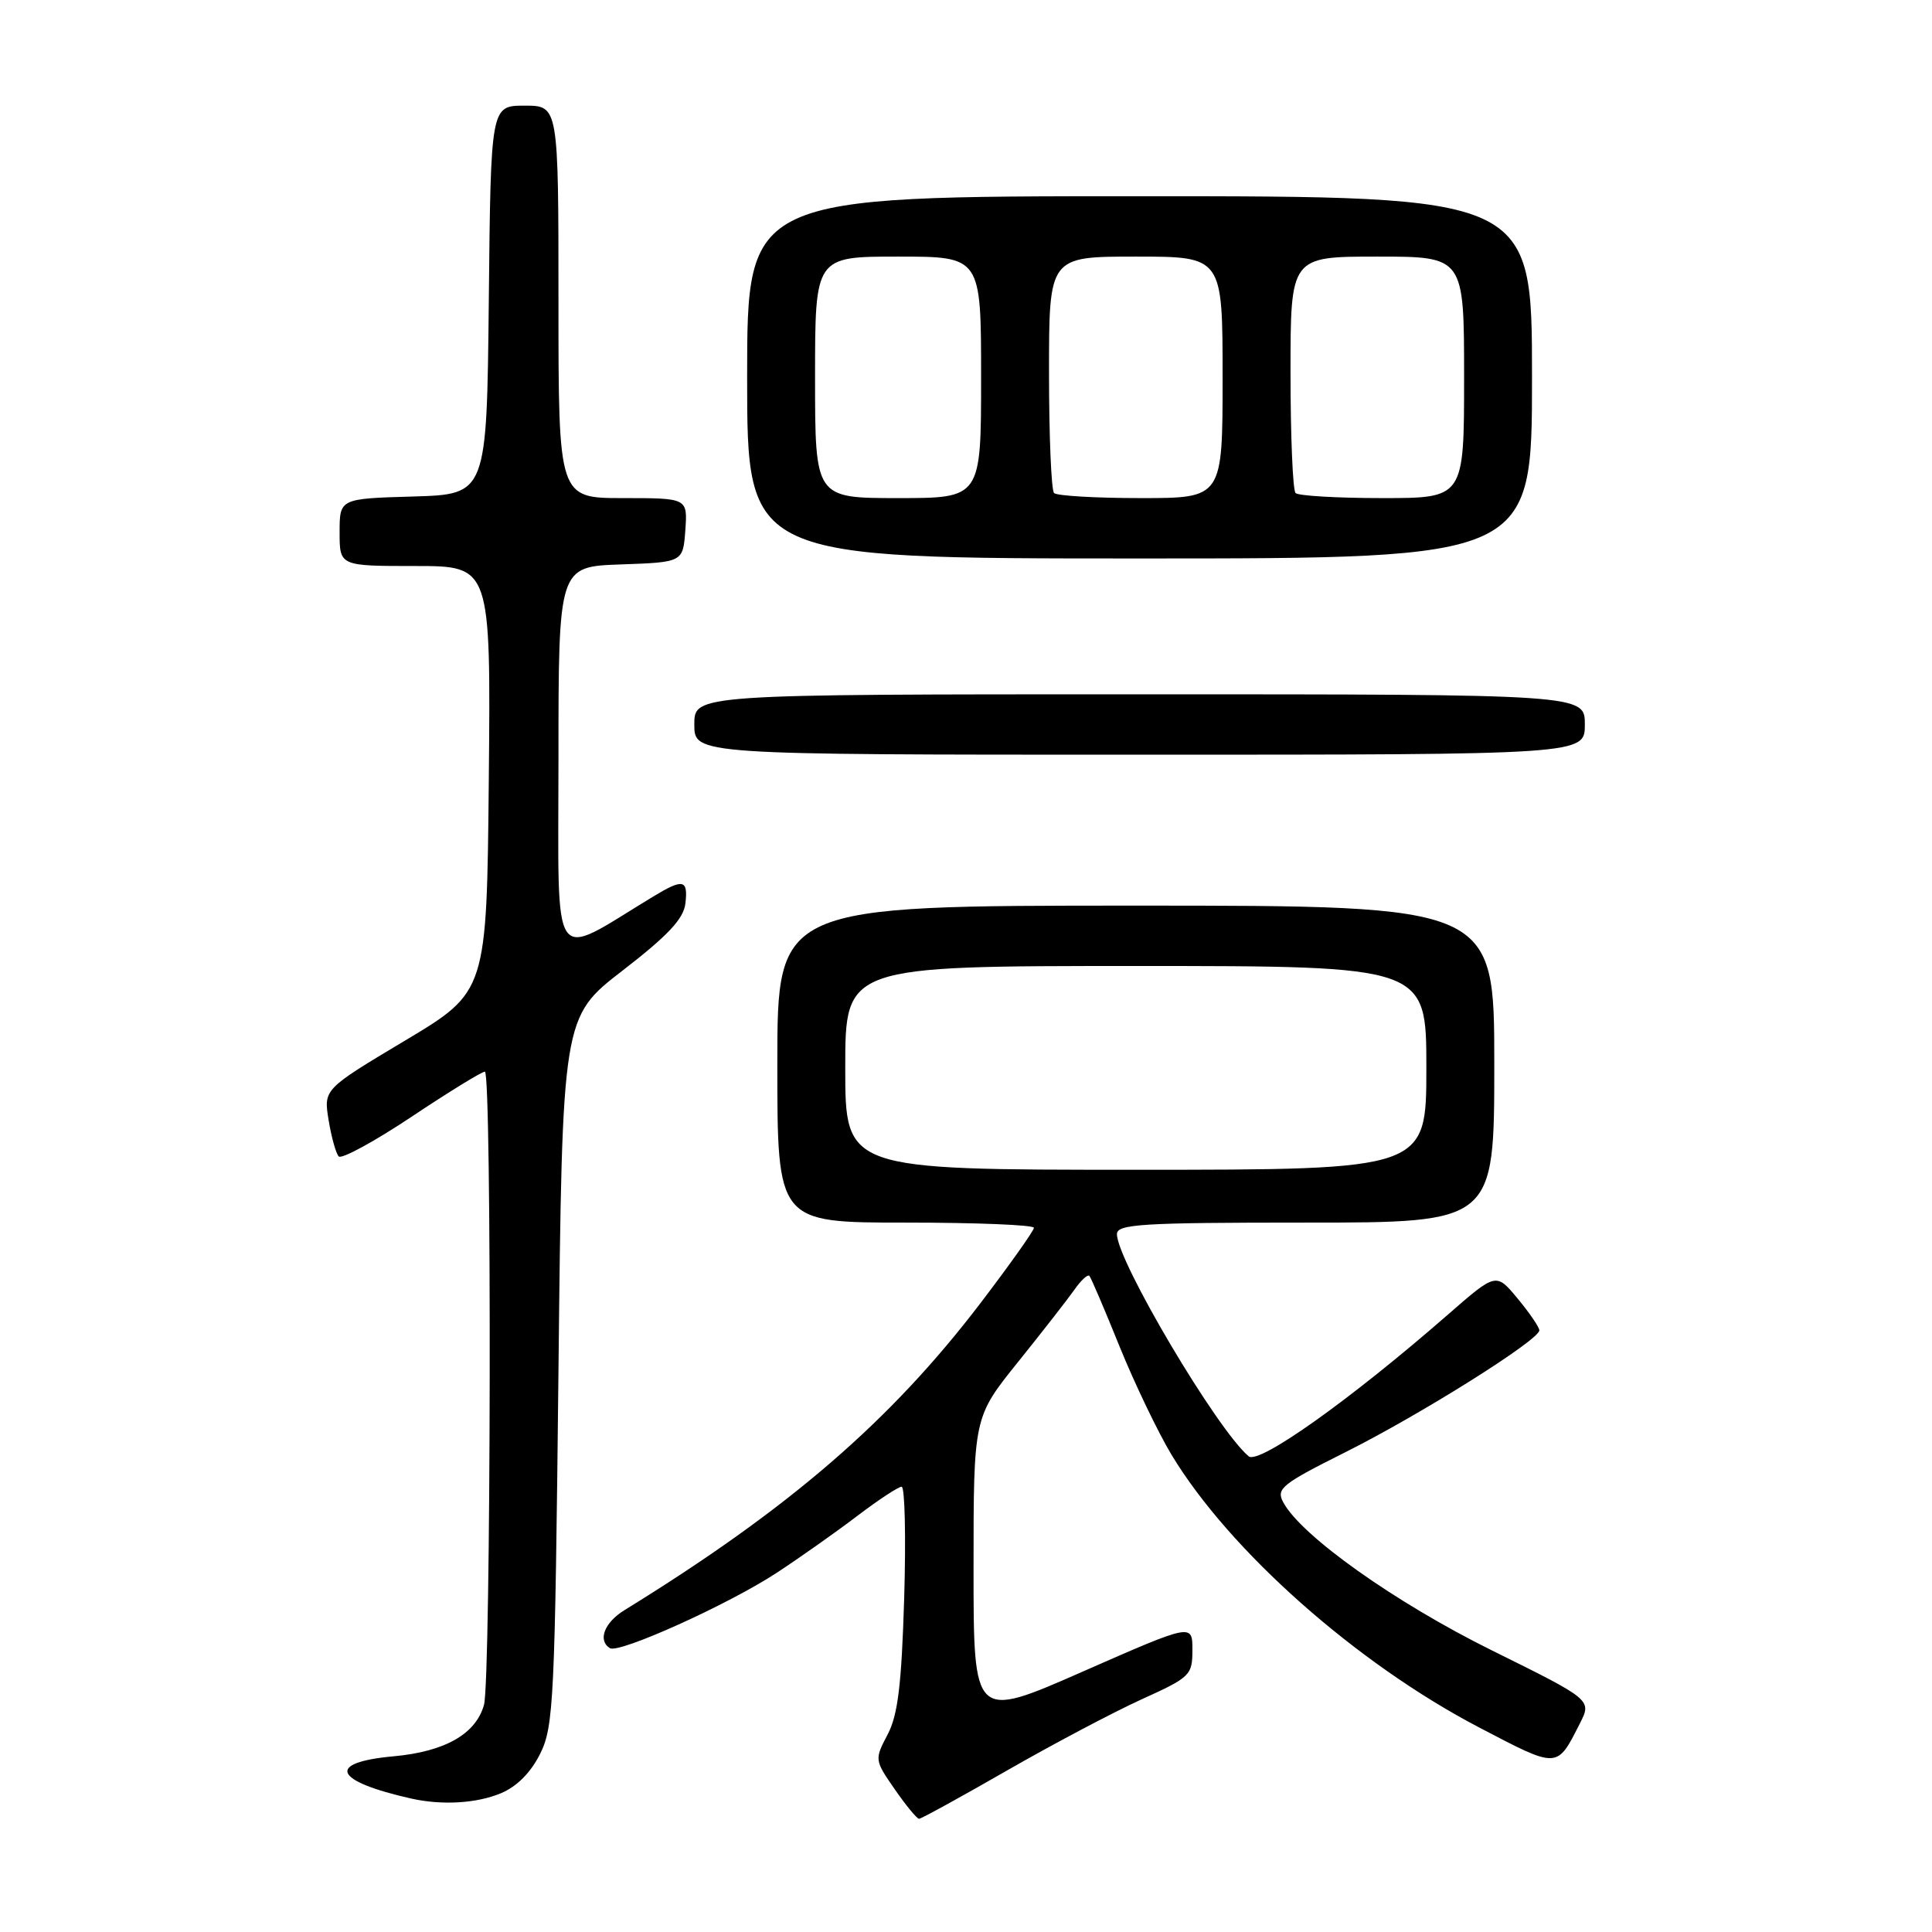 <?xml version="1.0" encoding="UTF-8" standalone="no"?>
<!DOCTYPE svg PUBLIC "-//W3C//DTD SVG 1.1//EN" "http://www.w3.org/Graphics/SVG/1.1/DTD/svg11.dtd" >
<svg xmlns="http://www.w3.org/2000/svg" xmlns:xlink="http://www.w3.org/1999/xlink" version="1.1" viewBox="0 0 256 256">
 <g >
 <path fill="currentColor"
d=" M 133.40 234.62 C 139.51 231.11 147.54 226.87 151.25 225.18 C 157.72 222.25 158.00 221.98 158.00 218.62 C 158.00 215.11 158.00 215.11 143.50 221.48 C 129.00 227.86 129.00 227.86 129.00 207.83 C 129.00 187.80 129.00 187.80 134.88 180.49 C 138.12 176.46 141.48 172.15 142.36 170.90 C 143.24 169.64 144.13 168.82 144.35 169.06 C 144.57 169.30 146.37 173.52 148.35 178.42 C 150.34 183.33 153.44 189.78 155.23 192.76 C 162.90 205.47 179.72 220.39 195.98 228.89 C 206.52 234.40 206.27 234.41 209.34 228.37 C 210.93 225.24 210.93 225.24 197.71 218.70 C 184.89 212.36 172.41 203.51 170.03 199.05 C 169.07 197.26 169.83 196.65 178.24 192.44 C 188.28 187.41 204.02 177.52 203.97 176.27 C 203.96 175.85 202.66 173.95 201.09 172.06 C 198.24 168.62 198.24 168.62 191.87 174.18 C 178.95 185.46 166.82 194.09 165.46 192.97 C 161.32 189.53 148.00 167.07 148.00 163.53 C 148.00 162.20 151.24 162.00 173.00 162.00 C 198.00 162.00 198.00 162.00 198.00 141.00 C 198.00 120.00 198.00 120.00 150.50 120.00 C 103.00 120.00 103.00 120.00 103.00 141.00 C 103.00 162.00 103.00 162.00 120.00 162.00 C 129.35 162.00 137.00 162.31 137.00 162.69 C 137.00 163.07 133.84 167.52 129.98 172.59 C 118.03 188.28 104.55 199.92 82.75 213.35 C 80.07 215.00 79.17 217.37 80.82 218.39 C 82.03 219.14 96.52 212.60 102.91 208.41 C 105.99 206.39 110.79 203.00 113.59 200.87 C 116.39 198.74 119.04 197.00 119.47 197.00 C 119.90 197.00 120.05 203.64 119.81 211.75 C 119.46 223.25 118.98 227.24 117.61 229.84 C 115.87 233.15 115.88 233.22 118.56 237.09 C 120.05 239.24 121.50 241.00 121.78 241.00 C 122.06 241.00 127.29 238.13 133.40 234.62 Z  M 66.36 237.62 C 68.48 236.74 70.34 234.87 71.58 232.37 C 73.37 228.77 73.53 225.28 74.00 181.64 C 74.50 134.78 74.50 134.78 82.50 128.60 C 88.52 123.95 90.58 121.75 90.82 119.71 C 91.19 116.52 90.53 116.38 86.50 118.83 C 72.78 127.14 74.00 128.91 74.00 100.64 C 74.00 75.08 74.00 75.08 82.25 74.79 C 90.50 74.50 90.50 74.50 90.81 70.25 C 91.11 66.00 91.11 66.00 82.56 66.00 C 74.00 66.00 74.00 66.00 74.00 40.00 C 74.00 14.00 74.00 14.00 69.52 14.00 C 65.03 14.00 65.03 14.00 64.77 39.75 C 64.50 65.50 64.50 65.50 54.75 65.79 C 45.00 66.07 45.00 66.07 45.00 70.54 C 45.00 75.00 45.00 75.00 55.02 75.00 C 65.03 75.00 65.03 75.00 64.77 103.20 C 64.50 131.40 64.50 131.40 53.69 137.87 C 42.88 144.33 42.88 144.33 43.54 148.41 C 43.91 150.66 44.51 152.83 44.88 153.23 C 45.25 153.63 49.59 151.27 54.53 147.98 C 59.46 144.69 63.84 142.00 64.25 142.00 C 65.18 142.00 65.06 222.58 64.13 225.91 C 63.05 229.77 58.95 232.10 52.15 232.72 C 43.15 233.54 44.19 236.00 54.50 238.32 C 58.57 239.23 63.15 238.96 66.36 237.62 Z  M 210.00 96.00 C 210.00 92.00 210.00 92.00 151.00 92.00 C 92.00 92.00 92.00 92.00 92.00 96.00 C 92.00 100.00 92.00 100.00 151.00 100.00 C 210.00 100.00 210.00 100.00 210.00 96.00 Z  M 203.00 50.00 C 203.00 26.00 203.00 26.00 151.00 26.00 C 99.00 26.00 99.00 26.00 99.00 50.00 C 99.00 74.00 99.00 74.00 151.00 74.00 C 203.00 74.00 203.00 74.00 203.00 50.00 Z  M 112.00 141.50 C 112.00 128.00 112.00 128.00 150.50 128.00 C 189.00 128.00 189.00 128.00 189.00 141.50 C 189.00 155.00 189.00 155.00 150.50 155.00 C 112.00 155.00 112.00 155.00 112.00 141.50 Z  M 108.00 50.00 C 108.00 34.00 108.00 34.00 119.00 34.00 C 130.00 34.00 130.00 34.00 130.00 50.00 C 130.00 66.00 130.00 66.00 119.00 66.00 C 108.00 66.00 108.00 66.00 108.00 50.00 Z  M 139.67 65.33 C 139.30 64.97 139.00 57.77 139.00 49.33 C 139.00 34.00 139.00 34.00 150.50 34.00 C 162.00 34.00 162.00 34.00 162.00 50.00 C 162.00 66.00 162.00 66.00 151.17 66.00 C 145.21 66.00 140.03 65.70 139.67 65.33 Z  M 171.67 65.33 C 171.30 64.97 171.00 57.77 171.00 49.33 C 171.00 34.00 171.00 34.00 182.50 34.00 C 194.00 34.00 194.00 34.00 194.00 50.00 C 194.00 66.00 194.00 66.00 183.17 66.00 C 177.21 66.00 172.03 65.70 171.67 65.33 Z "/>
</g>
</svg>